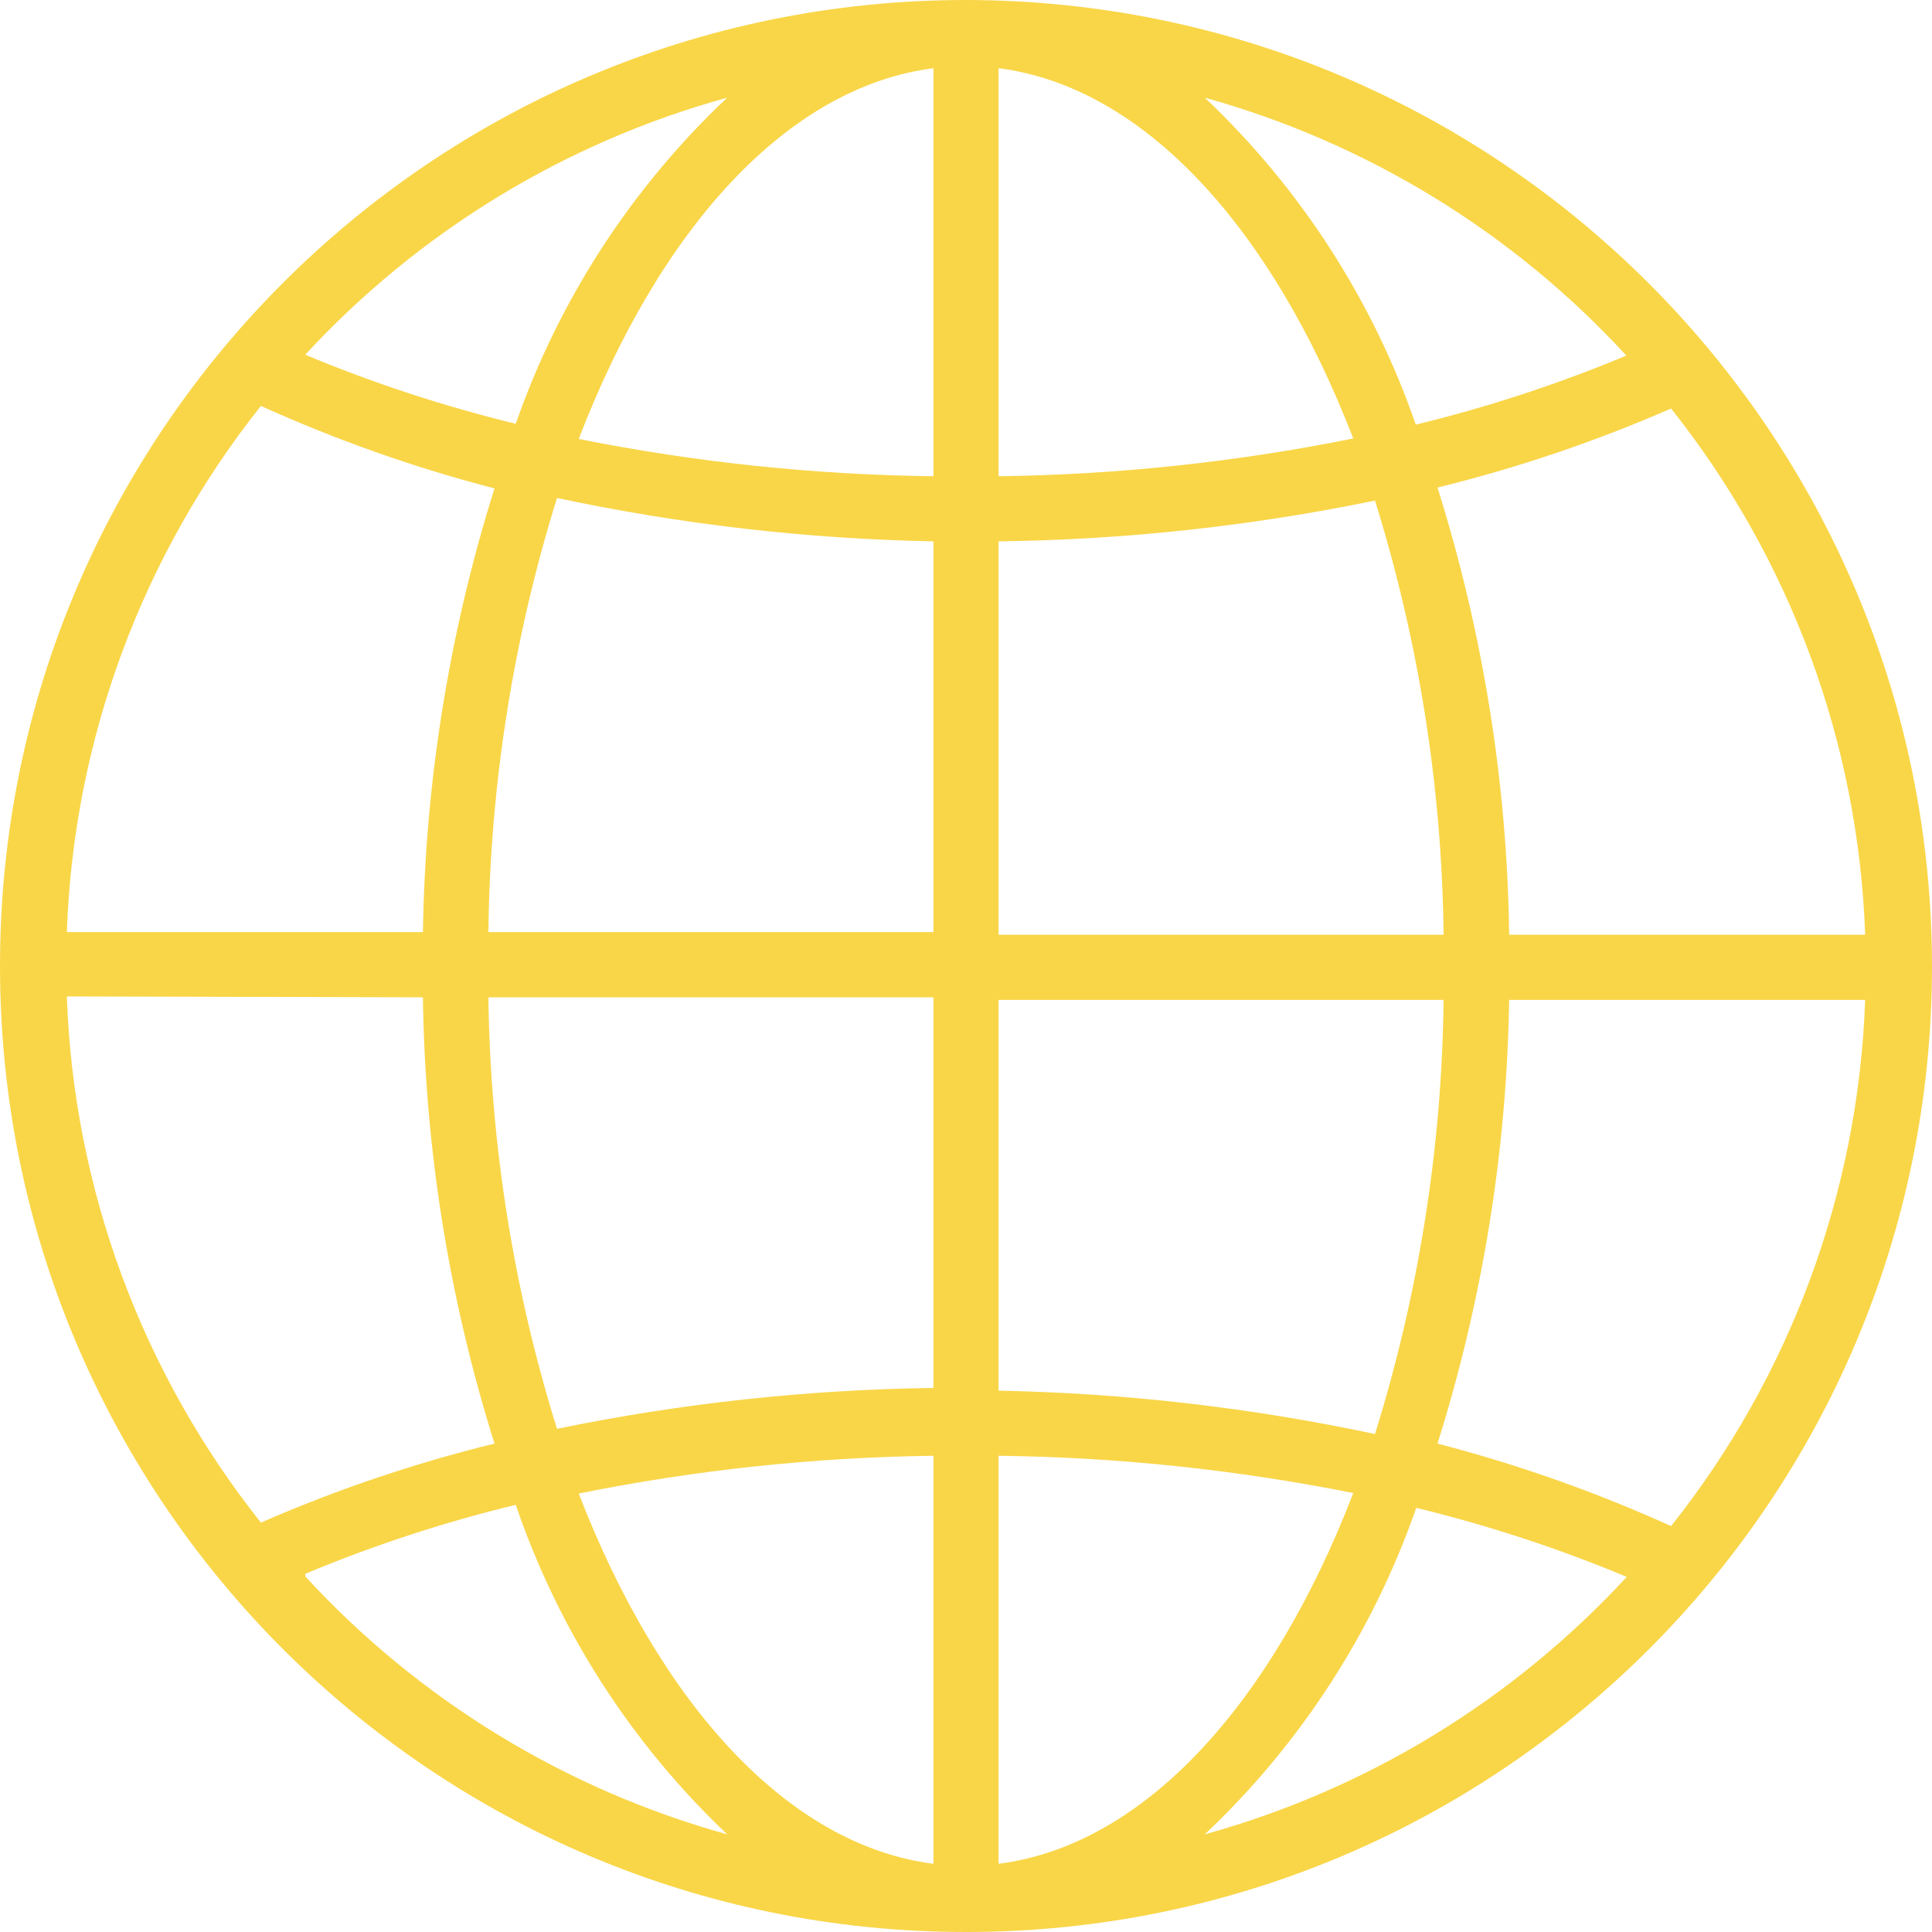 <svg width="20" height="20" viewBox="0 0 20 20" fill="none" xmlns="http://www.w3.org/2000/svg">
<path d="M10 0C4.477 0 0 4.477 0 10C0 15.523 4.477 20 10 20C15.523 20 20 15.523 20 10C19.993 4.48 15.52 0.007 10 0ZM7.528 1.011C6.538 1.944 5.787 3.102 5.339 4.387C4.595 4.206 3.866 3.967 3.16 3.672C4.339 2.395 5.852 1.473 7.528 1.011ZM2.701 4.202C3.481 4.555 4.29 4.841 5.119 5.056C4.65 6.548 4.4 8.099 4.378 9.663V9.649H0.692C0.761 7.665 1.466 5.756 2.701 4.202ZM2.701 15.762C1.466 14.208 0.761 12.299 0.692 10.315L4.378 10.324C4.399 11.892 4.649 13.448 5.119 14.944C4.291 15.147 3.482 15.421 2.701 15.762ZM3.16 16.319V16.292C3.866 15.997 4.595 15.758 5.339 15.578C5.782 16.875 6.533 18.046 7.528 18.989C5.851 18.524 4.338 17.599 3.16 16.319ZM9.663 19.294C8.153 19.101 6.831 17.636 5.991 15.461C7.2 15.217 8.429 15.086 9.663 15.07V19.294ZM9.663 14.368C8.354 14.385 7.049 14.527 5.766 14.791C5.316 13.348 5.077 11.848 5.056 10.337V10.324H9.663V14.368ZM9.663 9.649H5.056C5.073 8.125 5.313 6.611 5.766 5.155C7.048 5.428 8.353 5.579 9.663 5.604V9.649ZM9.663 4.93C8.43 4.915 7.2 4.786 5.991 4.544C6.831 2.36 8.153 0.899 9.663 0.706V4.93ZM17.299 4.229C18.534 5.783 19.239 7.692 19.308 9.676H15.623C15.602 8.105 15.352 6.546 14.881 5.047C15.709 4.844 16.517 4.57 17.299 4.229ZM16.836 3.681C16.129 3.976 15.4 4.215 14.656 4.396C14.211 3.108 13.461 1.947 12.472 1.011C14.147 1.477 15.659 2.401 16.836 3.681ZM10.337 0.706C11.847 0.899 13.168 2.364 14.009 4.539C12.8 4.783 11.57 4.914 10.337 4.93V0.706ZM10.337 5.604C11.646 5.588 12.951 5.446 14.234 5.182C14.687 6.638 14.927 8.152 14.944 9.676H10.337V5.604ZM10.337 10.351H14.944C14.927 11.875 14.687 13.389 14.234 14.845C12.952 14.572 11.647 14.421 10.337 14.396V10.351ZM10.337 19.294V15.07C11.57 15.085 12.8 15.214 14.009 15.456C13.168 17.64 11.847 19.101 10.337 19.294ZM12.472 18.989C13.463 18.054 14.213 16.895 14.661 15.609C15.405 15.79 16.134 16.029 16.84 16.324C15.661 17.602 14.148 18.525 12.472 18.989ZM17.299 15.798C16.519 15.445 15.71 15.159 14.881 14.944C15.35 13.452 15.6 11.9 15.623 10.337V10.351H19.308C19.239 12.335 18.534 14.244 17.299 15.798Z" fill="#F9D648"/>
</svg>
